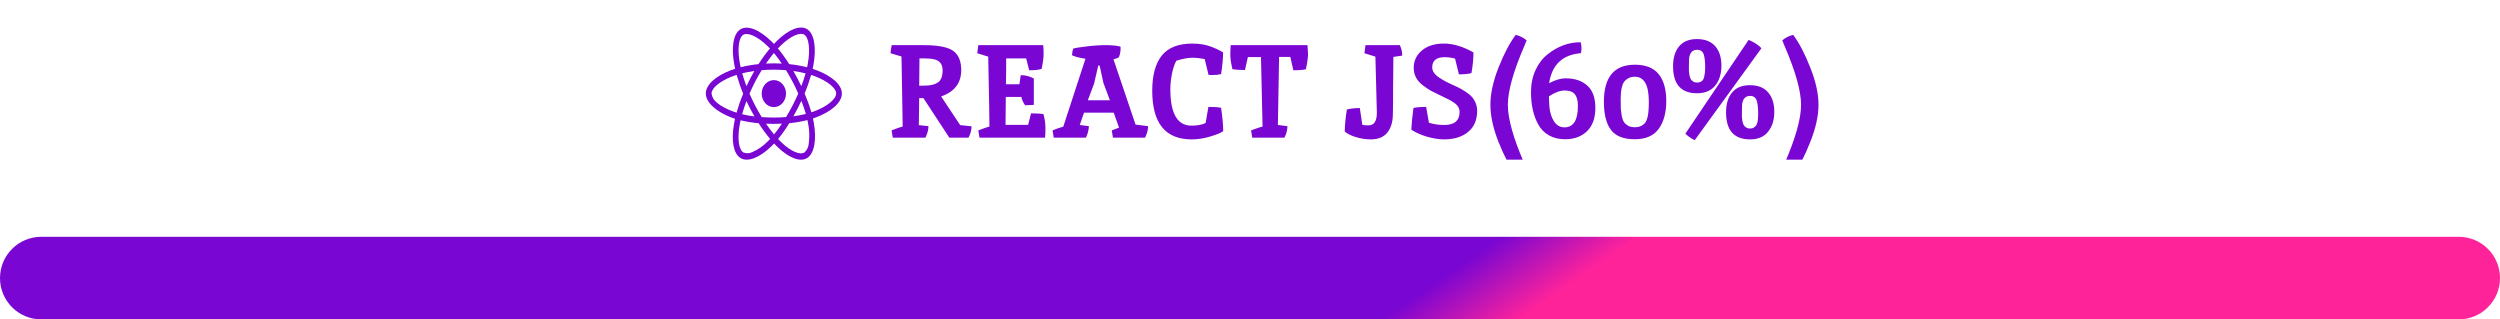 <svg width="454" height="58" viewBox="0 0 454 58" fill="none" xmlns="http://www.w3.org/2000/svg">
<path d="M0 50.5C0 46.358 3.358 43 7.5 43H446.5C450.642 43 454 46.358 454 50.5V50.5C454 54.642 450.642 58 446.5 58H7.5C3.358 58 0 54.642 0 50.5V50.5Z" fill="url(#paint0_linear_45_455)"/>
<g clip-path="url(#clip0_45_455)">
<path d="M167.744 8.2C170.544 8.2 172.4 8.6 173.312 9.4C174.144 10.12 174.56 11.232 174.56 12.736C174.56 15.072 173.344 16.664 170.912 17.512L174.368 22.72L176.432 22.936C176.432 23.624 176.248 24.312 175.88 25H172.4L167.696 17.824H166.928L166.856 22.72L168.608 22.912C168.608 23.568 168.424 24.264 168.056 25H162.128L161.912 23.68C162.872 23.296 163.544 23.064 163.928 22.984C163.896 21.016 163.856 18.64 163.808 15.856C163.76 13.072 163.728 11.208 163.712 10.264L161.72 9.664C161.736 9.296 161.808 8.808 161.936 8.2H167.744ZM169.64 10.768C169.144 10.656 168.48 10.6 167.648 10.6H166.976C166.944 12.808 166.928 14.464 166.928 15.568L168.104 15.544C169.048 15.528 169.792 15.336 170.336 14.968C170.896 14.584 171.176 13.848 171.176 12.76C171.176 11.672 170.664 11.008 169.64 10.768ZM182.726 10.6C182.726 12.424 182.71 13.992 182.678 15.304H185.126L185.366 13.648C186.182 13.648 186.974 13.848 187.742 14.248V19.048L186.158 19.12C185.774 18.544 185.55 18.04 185.486 17.608H182.654C182.622 19.848 182.606 21.536 182.606 22.672H186.71L187.238 20.584C188.23 20.584 188.982 20.632 189.494 20.728C189.734 21.64 189.854 22.472 189.854 23.224C189.854 23.96 189.83 24.552 189.782 25H177.878L177.662 23.68C178.702 23.28 179.374 23.048 179.678 22.984C179.662 22.04 179.646 20.712 179.63 19C179.566 15.16 179.51 12.256 179.462 10.288L177.47 9.664L177.662 8.2H189.446C189.494 8.632 189.518 9.176 189.518 9.832C189.518 10.472 189.398 11.368 189.158 12.52C188.662 12.68 187.91 12.76 186.902 12.76L186.35 10.6H182.726ZM203.479 8.464L203.503 8.704C203.503 9.36 203.399 9.92 203.191 10.384C202.983 10.544 202.655 10.672 202.207 10.768L206.215 22.624L208.495 22.912C208.495 23.568 208.311 24.264 207.943 25H202.111L201.895 23.68C202.567 23.424 203.007 23.256 203.215 23.176L202.255 20.464H196.855C196.375 21.888 196.119 22.632 196.087 22.696L197.743 22.912C197.743 23.248 197.679 23.64 197.551 24.088C197.423 24.52 197.303 24.824 197.191 25H191.359L191.143 23.68C191.863 23.376 192.511 23.152 193.087 23.008L197.119 10.672C196.047 10.512 195.239 10.304 194.695 10.048C194.695 9.584 194.767 9.176 194.911 8.824C195.247 8.712 196.031 8.584 197.263 8.44C198.511 8.28 199.695 8.2 200.815 8.2C201.951 8.2 202.839 8.288 203.479 8.464ZM200.383 15.064L199.687 11.896H199.447L198.679 15.208L197.551 18.208H201.559L200.383 15.064ZM220.214 13.624L219.47 13.6L218.774 10.72C217.846 10.56 217.15 10.48 216.686 10.48C215.774 10.48 214.75 10.664 213.614 11.032C213.278 11.656 213.014 12.456 212.822 13.432C212.63 14.408 212.534 15.328 212.534 16.192C212.534 20.608 213.806 22.816 216.35 22.816C217.438 22.816 218.302 22.656 218.942 22.336L219.446 19.408C220.454 19.408 221.222 19.464 221.75 19.576C222.006 21.32 222.134 22.736 222.134 23.824C221.75 24.112 220.974 24.432 219.806 24.784C218.654 25.136 217.518 25.312 216.398 25.312C211.63 25.312 209.246 22.368 209.246 16.48C209.246 13.68 209.822 11.552 210.974 10.096C212.142 8.64 213.998 7.912 216.542 7.912C217.806 7.912 218.926 8.096 219.902 8.464C220.766 8.784 221.502 9.136 222.11 9.52C222.11 10.608 221.99 11.92 221.75 13.456C221.302 13.568 220.79 13.624 220.214 13.624ZM223.809 12.568C223.553 11.464 223.425 10.592 223.425 9.952C223.425 9.312 223.449 8.728 223.497 8.2H237.441C237.505 8.968 237.537 9.488 237.537 9.76C237.537 10.448 237.409 11.384 237.153 12.568C236.689 12.696 235.929 12.76 234.873 12.76L234.321 10.336H232.281C232.265 10.944 232.193 15.064 232.065 22.696L233.793 22.912C233.793 23.648 233.609 24.344 233.241 25H227.409L227.193 23.68C228.297 23.264 228.993 23.032 229.281 22.984C229.281 22.92 229.185 18.712 228.993 10.36H226.617L226.089 12.712C225.145 12.712 224.385 12.664 223.809 12.568ZM248.526 22.768C249.534 22.768 250.038 22 250.038 20.464C250.038 19.888 249.95 16.496 249.774 10.288L247.782 9.664L247.974 8.2H254.214C254.502 8.824 254.646 9.456 254.646 10.096C253.686 10.256 253.15 10.336 253.038 10.336C253.022 11.264 253.006 12.92 252.99 15.304C252.99 17.688 252.974 19.56 252.942 20.92C252.91 22.264 252.558 23.336 251.886 24.136C251.214 24.92 250.238 25.312 248.958 25.312C248.03 25.312 247.102 25.168 246.174 24.88C245.262 24.592 244.606 24.256 244.206 23.872C244.222 22.704 244.35 21.376 244.59 19.888C245.23 19.712 246.014 19.624 246.942 19.624L247.398 22.672C247.654 22.736 248.03 22.768 248.526 22.768ZM262.275 22.696C264.131 22.696 265.059 21.904 265.059 20.32C265.059 19.648 264.707 19.08 264.003 18.616C263.491 18.264 262.787 17.888 261.891 17.488C261.011 17.072 260.347 16.744 259.899 16.504C259.467 16.264 258.963 15.928 258.387 15.496C257.283 14.648 256.731 13.592 256.731 12.328C256.731 11.064 257.219 10.016 258.195 9.184C259.187 8.336 260.523 7.912 262.203 7.912C263.883 7.912 265.675 8.448 267.579 9.52C267.579 10.672 267.459 11.92 267.219 13.264C266.707 13.424 265.947 13.504 264.939 13.504L264.243 10.648C263.651 10.472 263.003 10.384 262.299 10.384C261.595 10.384 261.051 10.536 260.667 10.84C260.283 11.144 260.091 11.6 260.091 12.208C260.091 12.8 260.387 13.336 260.979 13.816C261.587 14.28 262.315 14.712 263.163 15.112C264.011 15.496 264.595 15.768 264.915 15.928C265.235 16.088 265.643 16.328 266.139 16.648C266.635 16.968 267.011 17.272 267.267 17.56C267.923 18.328 268.251 19.184 268.251 20.128C268.251 21.792 267.699 23.072 266.595 23.968C265.491 24.864 264.051 25.312 262.275 25.312C261.331 25.312 260.291 25.152 259.155 24.832C258.035 24.496 257.083 24.072 256.299 23.56C256.331 22.584 256.459 21.264 256.683 19.6C257.323 19.472 258.091 19.408 258.987 19.408L259.491 22.288C260.371 22.56 261.299 22.696 262.275 22.696ZM276.801 8.392C274.817 13 273.825 16.552 273.825 19.048C273.825 21.544 274.817 25.08 276.801 29.656L277.233 30.712C276.753 31.256 276.097 31.592 275.265 31.72C274.193 30.312 273.153 28.344 272.145 25.816C271.153 23.304 270.657 21.04 270.657 19.024C270.657 17.008 271.153 14.744 272.145 12.232C273.153 9.704 274.193 7.736 275.265 6.328C276.065 6.536 276.721 6.872 277.233 7.336L276.801 8.392ZM287.053 7.672C287.149 8.024 287.197 8.392 287.197 8.776C287.197 9.144 287.157 9.44 287.077 9.664C283.765 9.92 281.845 11.736 281.317 15.112C282.421 14.52 283.421 14.224 284.317 14.224C285.965 14.224 287.277 14.664 288.253 15.544C289.229 16.408 289.717 17.76 289.717 19.6C289.717 21.44 289.213 22.848 288.205 23.824C287.197 24.8 285.869 25.288 284.221 25.288C283.085 25.288 282.101 25.048 281.269 24.568C280.437 24.088 279.797 23.432 279.349 22.6C278.469 21.016 278.029 19.064 278.029 16.744C278.029 15.256 278.301 13.92 278.845 12.736C279.405 11.536 280.133 10.584 281.029 9.88C282.853 8.408 284.861 7.672 287.053 7.672ZM281.293 17.896L281.365 19.288V19.336C281.461 20.44 281.749 21.352 282.229 22.072C282.709 22.776 283.333 23.128 284.101 23.128C285.733 23.128 286.549 21.832 286.549 19.24C286.549 18.264 286.357 17.552 285.973 17.104C285.605 16.656 284.997 16.432 284.149 16.432C283.317 16.432 282.365 16.784 281.293 17.488V17.896ZM296.883 11.752C298.867 11.752 300.315 12.328 301.227 13.48C302.139 14.616 302.595 16.24 302.595 18.352C302.595 20.448 302.139 22.128 301.227 23.392C300.315 24.656 298.859 25.288 296.859 25.288C294.859 25.288 293.427 24.728 292.563 23.608C291.699 22.472 291.267 20.76 291.267 18.472C291.267 13.992 293.139 11.752 296.883 11.752ZM295.659 22.84C295.995 23.016 296.403 23.104 296.883 23.104C297.363 23.104 297.763 23.016 298.083 22.84C298.419 22.664 298.667 22.448 298.827 22.192C299.003 21.936 299.139 21.576 299.235 21.112C299.363 20.504 299.427 19.616 299.427 18.448C299.427 15.44 298.579 13.936 296.883 13.936C296.419 13.936 296.019 14.032 295.683 14.224C295.347 14.416 295.091 14.64 294.915 14.896C294.739 15.152 294.603 15.496 294.507 15.928C294.379 16.504 294.315 17.192 294.315 17.992C294.315 18.776 294.323 19.368 294.339 19.768C294.371 20.152 294.427 20.584 294.507 21.064C294.603 21.528 294.739 21.896 294.915 22.168C295.091 22.424 295.339 22.648 295.659 22.84ZM303.827 12.04C303.827 10.52 304.187 9.32 304.907 8.44C305.643 7.544 306.731 7.096 308.171 7.096C309.627 7.096 310.731 7.528 311.483 8.392C312.235 9.256 312.611 10.432 312.611 11.92C312.611 13.392 312.235 14.6 311.483 15.544C310.731 16.472 309.635 16.936 308.195 16.936C305.283 16.936 303.827 15.304 303.827 12.04ZM313.451 20.416C313.451 18.896 313.811 17.696 314.531 16.816C315.267 15.92 316.355 15.472 317.795 15.472C319.251 15.472 320.347 15.904 321.083 16.768C321.835 17.632 322.211 18.808 322.211 20.296C322.211 21.784 321.835 22.992 321.083 23.92C320.347 24.848 319.259 25.312 317.819 25.312C314.907 25.312 313.451 23.68 313.451 20.416ZM319.883 8.752L307.763 25.456C307.155 25.168 306.587 24.776 306.059 24.28L317.555 7.24C318.515 7.64 319.291 8.144 319.883 8.752ZM307.043 14.368C307.139 14.528 307.283 14.672 307.475 14.8C307.667 14.928 307.915 14.992 308.219 14.992C308.539 14.992 308.803 14.912 309.011 14.752C309.235 14.592 309.387 14.344 309.467 14.008C309.595 13.496 309.659 12.952 309.659 12.376C309.659 11.784 309.643 11.352 309.611 11.08C309.595 10.808 309.547 10.488 309.467 10.12C309.307 9.4 308.883 9.04 308.195 9.04C307.667 9.04 307.283 9.24 307.043 9.64C306.851 9.96 306.747 10.344 306.731 10.792C306.715 11.24 306.707 11.656 306.707 12.04C306.707 12.408 306.707 12.696 306.707 12.904C306.723 13.096 306.755 13.344 306.803 13.648C306.867 13.952 306.947 14.192 307.043 14.368ZM316.667 22.72C316.763 22.88 316.907 23.024 317.099 23.152C317.291 23.28 317.523 23.344 317.795 23.344C318.083 23.344 318.323 23.28 318.515 23.152C318.707 23.024 318.851 22.88 318.947 22.72C319.043 22.56 319.123 22.336 319.187 22.048C319.251 21.68 319.283 21.232 319.283 20.704C319.283 20.16 319.267 19.752 319.235 19.48C319.219 19.192 319.171 18.872 319.091 18.52C318.931 17.784 318.507 17.416 317.819 17.416C317.291 17.416 316.907 17.616 316.667 18.016C316.475 18.336 316.371 18.72 316.355 19.168C316.339 19.616 316.331 20.024 316.331 20.392C316.331 20.76 316.331 21.048 316.331 21.256C316.347 21.464 316.379 21.72 316.427 22.024C316.491 22.312 316.571 22.544 316.667 22.72ZM324.097 29.656C326.081 25.08 327.073 21.544 327.073 19.048C327.073 16.552 326.081 13 324.097 8.392L323.665 7.336C324.177 6.872 324.833 6.536 325.633 6.328C326.705 7.736 327.737 9.704 328.729 12.232C329.737 14.744 330.241 17.008 330.241 19.024C330.241 21.04 329.737 23.304 328.729 25.816C327.737 28.344 326.705 30.312 325.633 31.72C324.801 31.592 324.145 31.256 323.665 30.712L324.097 29.656Z" fill="#7906D2"/>
<path d="M148.36 12.777C148.099 12.681 147.839 12.59 147.578 12.504C147.621 12.306 147.66 12.108 147.699 11.91C148.292 8.717 147.901 6.151 146.584 5.305C145.315 4.496 143.244 5.337 141.15 7.362C140.942 7.56 140.74 7.769 140.546 7.978C140.416 7.838 140.281 7.699 140.146 7.565C137.95 5.401 135.749 4.49 134.432 5.342C133.167 6.156 132.791 8.572 133.322 11.594C133.375 11.894 133.433 12.188 133.5 12.488C133.192 12.585 132.888 12.692 132.603 12.804C130.026 13.795 128.177 15.36 128.177 16.977C128.177 18.649 130.146 20.325 132.825 21.343C133.042 21.424 133.259 21.504 133.481 21.573C133.409 21.895 133.346 22.211 133.288 22.538C132.781 25.511 133.177 27.868 134.442 28.677C135.745 29.512 137.936 28.655 140.069 26.582C140.238 26.416 140.407 26.245 140.575 26.062C140.788 26.293 141.01 26.512 141.232 26.727C143.297 28.698 145.339 29.496 146.598 28.687C147.901 27.852 148.326 25.318 147.776 22.232C147.732 21.997 147.684 21.756 147.631 21.509C147.786 21.461 147.935 21.407 148.085 21.354C150.869 20.331 152.887 18.675 152.887 16.977C152.887 15.354 150.985 13.779 148.36 12.777ZM141.83 8.23C143.626 6.494 145.3 5.814 146.063 6.301C146.878 6.821 147.192 8.921 146.68 11.679C146.647 11.861 146.613 12.038 146.569 12.215C145.498 11.947 144.412 11.754 143.321 11.647C142.694 10.651 142.009 9.697 141.266 8.803C141.454 8.604 141.637 8.417 141.83 8.23ZM136.246 19.758C136.493 20.224 136.744 20.69 137.009 21.145C136.256 21.054 135.508 20.92 134.77 20.743C134.982 19.972 135.247 19.174 135.556 18.359C135.778 18.831 136.005 19.297 136.246 19.758ZM134.784 13.313C135.479 13.142 136.218 13.002 136.985 12.895C136.729 13.34 136.478 13.795 136.242 14.256C136.005 14.711 135.774 15.177 135.556 15.649C135.252 14.851 134.997 14.069 134.784 13.313ZM136.107 17.004C136.425 16.265 136.773 15.542 137.139 14.829C137.506 14.117 137.902 13.426 138.317 12.745C139.041 12.686 139.779 12.654 140.532 12.654C141.285 12.654 142.028 12.686 142.747 12.745C143.157 13.42 143.548 14.111 143.92 14.818C144.292 15.526 144.639 16.249 144.967 16.983C144.644 17.722 144.296 18.45 143.925 19.168C143.558 19.881 143.167 20.572 142.757 21.257C142.038 21.316 141.29 21.343 140.532 21.343C139.774 21.343 139.041 21.316 138.331 21.268C137.911 20.588 137.516 19.891 137.144 19.179C136.773 18.466 136.43 17.743 136.107 17.004ZM144.822 19.747C145.069 19.275 145.3 18.799 145.527 18.317C145.836 19.093 146.106 19.881 146.343 20.69C145.595 20.877 144.837 21.022 144.074 21.118C144.335 20.668 144.581 20.207 144.822 19.747ZM145.517 15.649C145.29 15.177 145.059 14.706 144.818 14.245C144.581 13.79 144.335 13.34 144.079 12.895C144.856 13.002 145.599 13.147 146.294 13.324C146.072 14.117 145.812 14.888 145.517 15.649ZM140.542 9.622C141.048 10.233 141.526 10.876 141.97 11.54C141.015 11.492 140.054 11.492 139.099 11.54C139.572 10.849 140.059 10.206 140.542 9.622ZM134.943 6.339C135.754 5.814 137.554 6.564 139.451 8.428C139.572 8.546 139.692 8.674 139.818 8.803C139.07 9.697 138.38 10.651 137.747 11.647C136.657 11.754 135.576 11.942 134.504 12.204C134.442 11.931 134.388 11.652 134.335 11.374C133.882 8.781 134.181 6.826 134.943 6.339ZM133.761 20.459C133.558 20.395 133.361 20.325 133.163 20.25C132.135 19.891 130.967 19.324 130.122 18.579C129.635 18.204 129.307 17.625 129.215 16.977C129.215 15.997 130.74 14.743 132.941 13.892C133.216 13.785 133.496 13.688 133.776 13.597C134.104 14.759 134.499 15.9 134.958 17.004C134.495 18.124 134.094 19.281 133.761 20.459ZM139.388 25.709C138.592 26.518 137.67 27.161 136.666 27.6C136.131 27.884 135.513 27.911 134.963 27.669C134.195 27.177 133.877 25.286 134.311 22.741C134.364 22.441 134.422 22.141 134.49 21.847C135.571 22.104 136.662 22.28 137.767 22.372C138.404 23.373 139.104 24.332 139.852 25.232C139.697 25.398 139.543 25.559 139.388 25.709ZM140.571 24.407C140.078 23.818 139.586 23.164 139.108 22.463C139.572 22.484 140.049 22.495 140.532 22.495C141.029 22.495 141.517 22.484 141.999 22.457C141.555 23.138 141.077 23.786 140.571 24.407ZM146.878 26.014C146.835 26.668 146.545 27.279 146.082 27.691C145.315 28.184 143.679 27.541 141.912 25.859C141.71 25.666 141.507 25.457 141.299 25.243C142.038 24.338 142.718 23.379 143.336 22.372C144.441 22.27 145.541 22.082 146.627 21.809C146.676 22.029 146.719 22.248 146.758 22.463C146.994 23.62 147.033 24.825 146.878 26.014ZM147.757 20.256C147.621 20.304 147.486 20.352 147.346 20.395C147.009 19.227 146.594 18.086 146.116 16.977C146.579 15.884 146.97 14.759 147.298 13.608C147.549 13.688 147.79 13.774 148.022 13.86C150.271 14.717 151.849 15.992 151.849 16.966C151.849 18.017 150.165 19.372 147.757 20.256ZM140.532 19.452C141.753 19.452 142.742 18.354 142.742 16.999C142.742 15.643 141.753 14.545 140.532 14.545C139.311 14.545 138.322 15.643 138.322 16.999C138.322 18.354 139.311 19.452 140.532 19.452Z" fill="#7906D2"/>
</g>
<defs>
<linearGradient id="paint0_linear_45_455" x1="269" y1="43" x2="278.299" y2="56.405" gradientUnits="userSpaceOnUse">
<stop offset="0.123" stop-color="#7906D2"/>
<stop offset="1" stop-color="#FF239A"/>
</linearGradient>
<clipPath id="clip0_45_455">
<rect width="209" height="25" fill="white" transform="translate(122 4)"/>
</clipPath>
</defs>
</svg>
